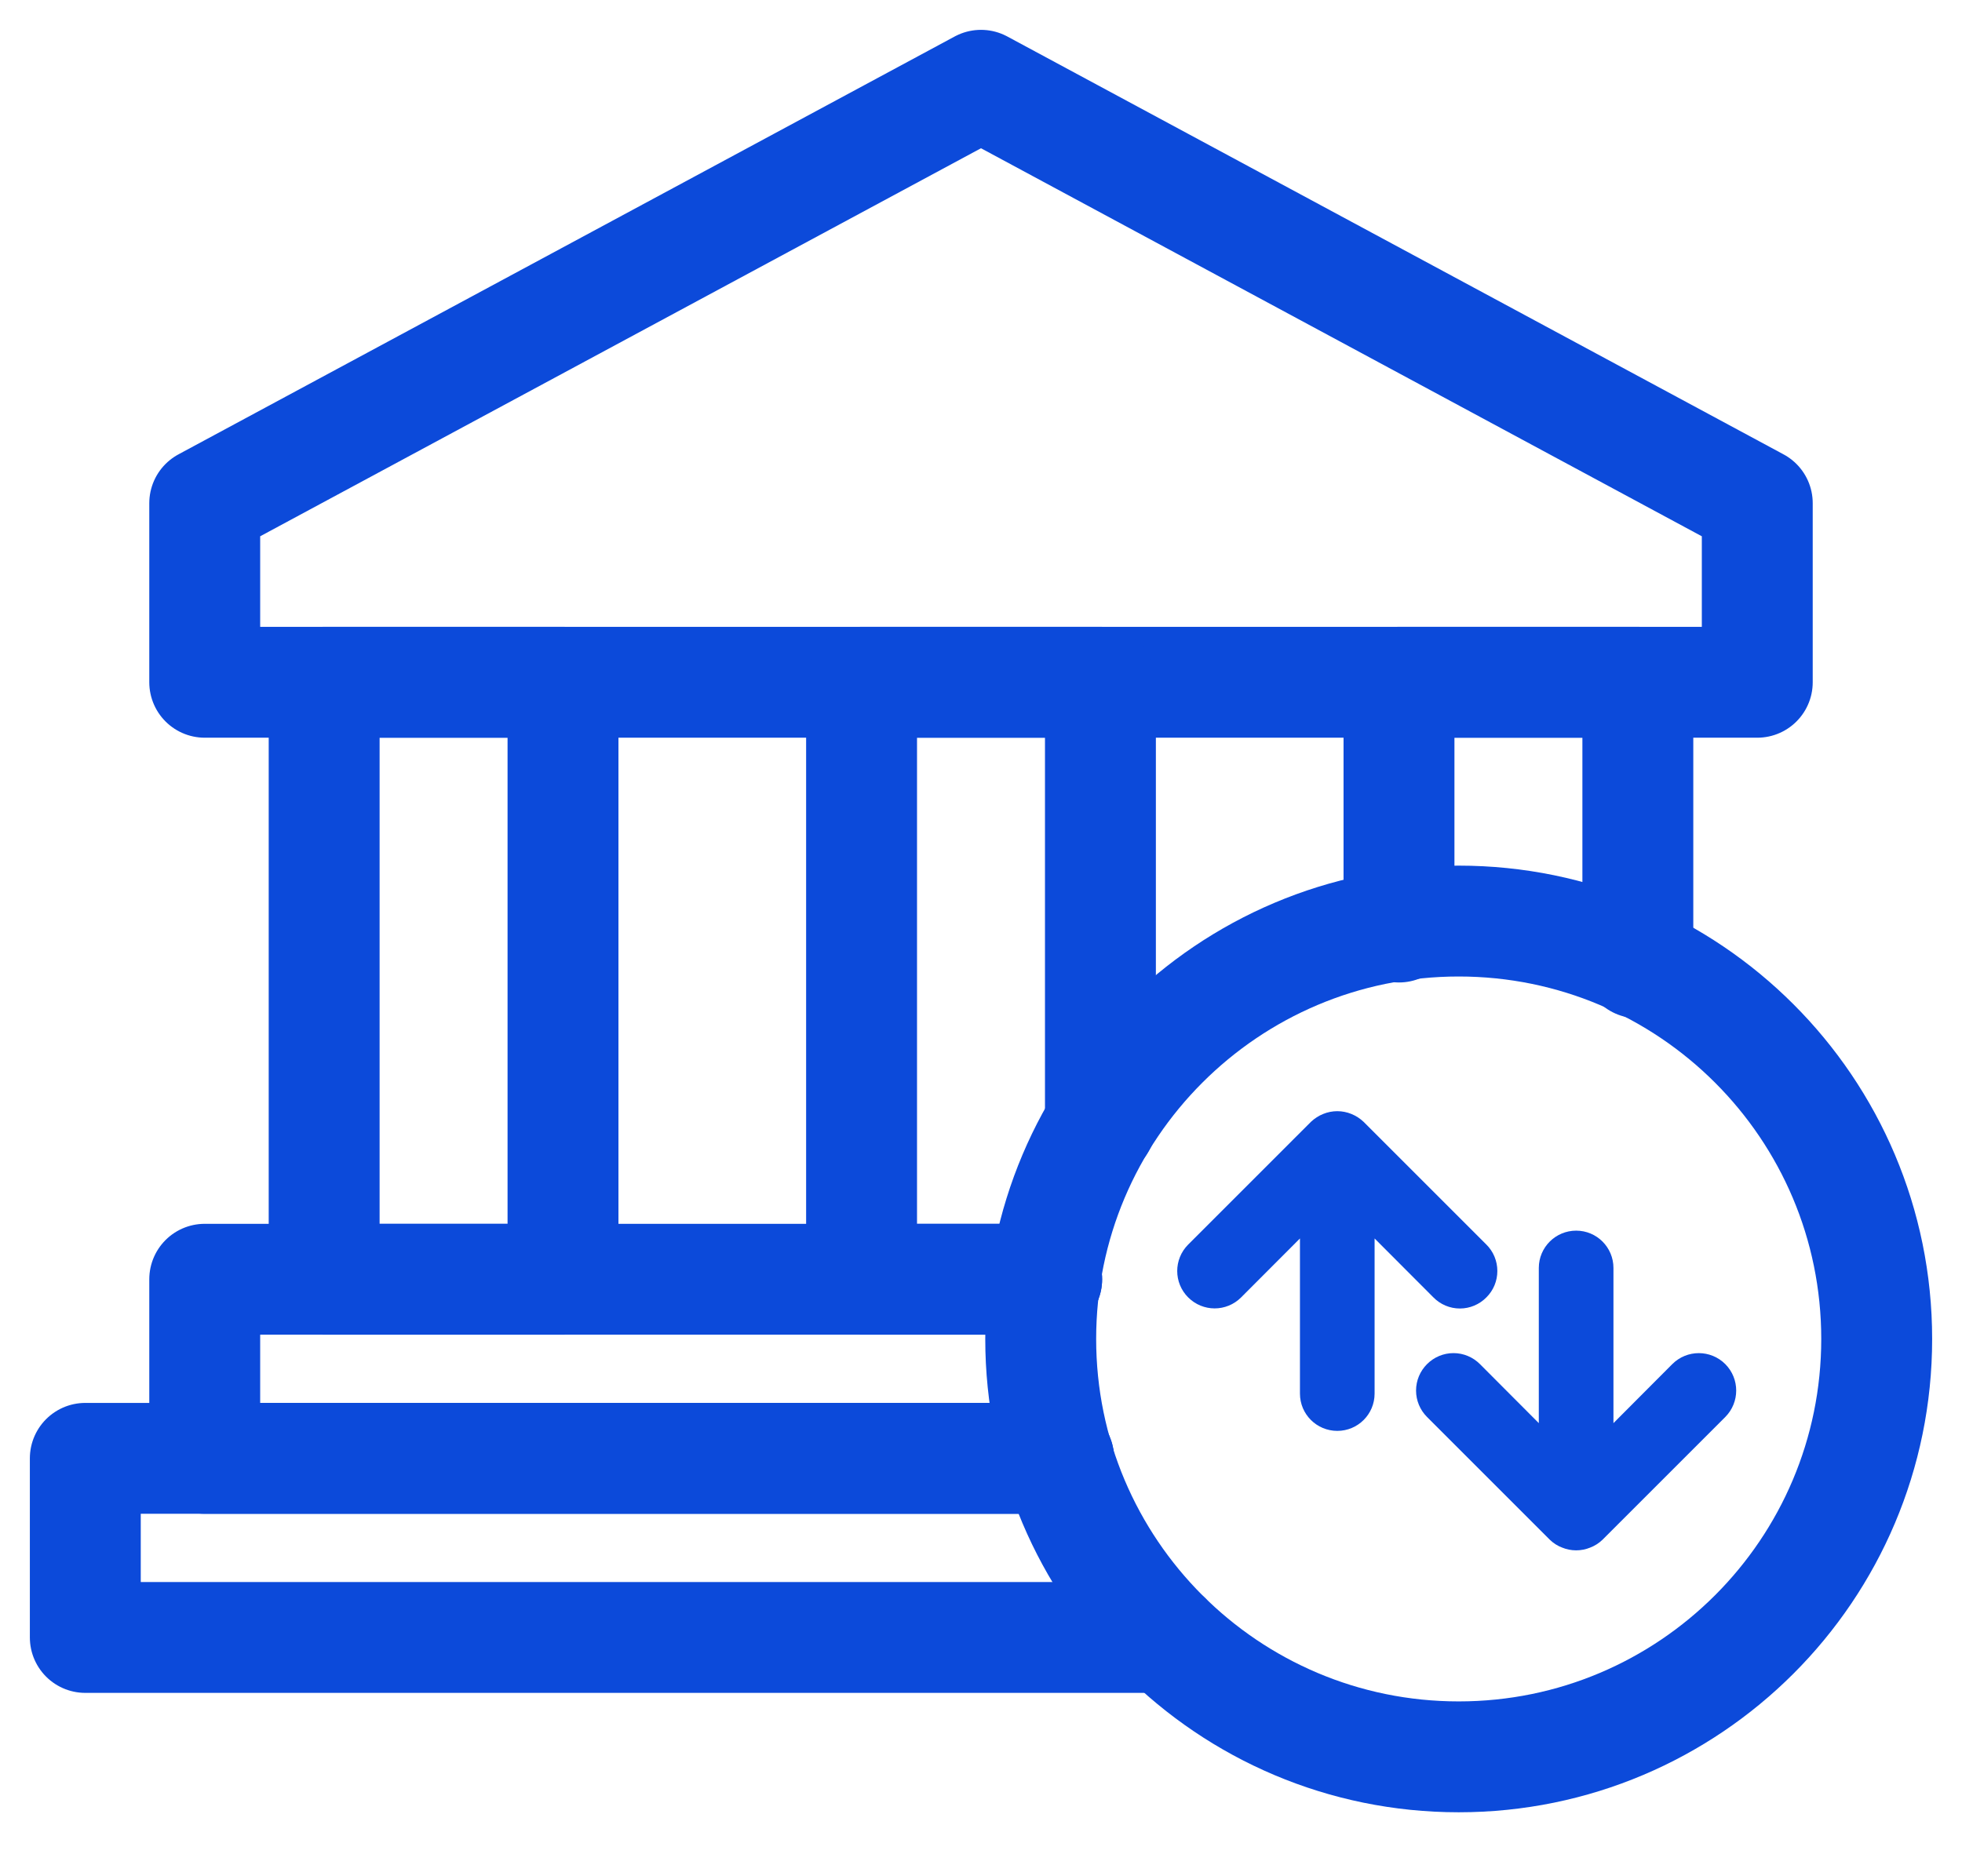 <svg width="23" height="22" viewBox="0 0 23 22" fill="none" xmlns="http://www.w3.org/2000/svg">
<path d="M11.5 1L2.4 5.9V8H20.6V5.9L11.5 1Z" stroke="#0C4ADA" stroke-width="1.3" stroke-miterlimit="10" stroke-linecap="round" stroke-linejoin="round"/>
<path d="M6.6 8H3.8V15H6.6V8Z" stroke="#0C4ADA" stroke-width="1.3" stroke-miterlimit="10" stroke-linecap="round" stroke-linejoin="round"/>
<path d="M17.1 20.6C19.806 20.6 22 18.406 22 15.7C22 12.994 19.806 10.8 17.1 10.8C14.394 10.8 12.2 12.994 12.2 15.7C12.2 18.406 14.394 20.6 17.1 20.6Z" stroke="#0C4ADA" stroke-width="1.3" stroke-miterlimit="10" stroke-linecap="round" stroke-linejoin="round"/>
<path d="M13.67 19.2H1V17.1H12.41" stroke="#0C4ADA" stroke-width="1.3" stroke-miterlimit="10" stroke-linecap="round" stroke-linejoin="round"/>
<path d="M12.41 17.1H2.4V15H12.27" stroke="#0C4ADA" stroke-width="1.3" stroke-miterlimit="10" stroke-linecap="round" stroke-linejoin="round"/>
<path d="M16.4 10.87V8H19.2V11.29" stroke="#0C4ADA" stroke-width="1.3" stroke-miterlimit="10" stroke-linecap="round" stroke-linejoin="round"/>
<path d="M12.27 15H10.1V8H12.9V13.18" stroke="#0C4ADA" stroke-width="1.3" stroke-miterlimit="10" stroke-linecap="round" stroke-linejoin="round"/>
<path d="M17.318 14.699L15.881 13.262C15.853 13.236 15.821 13.215 15.786 13.201C15.716 13.172 15.637 13.172 15.567 13.201C15.532 13.215 15.5 13.236 15.472 13.262L14.035 14.699C13.922 14.812 13.922 14.995 14.035 15.107C14.148 15.22 14.33 15.22 14.443 15.107L15.389 14.159V16.341C15.389 16.5 15.518 16.628 15.677 16.628C15.835 16.628 15.964 16.5 15.964 16.341V14.159L16.91 15.107C16.964 15.162 17.037 15.193 17.114 15.193C17.191 15.193 17.264 15.162 17.318 15.107C17.373 15.053 17.403 14.98 17.403 14.903C17.403 14.827 17.373 14.753 17.318 14.699Z" fill="#0C4ADA" stroke="#0C4ADA" stroke-width="0.3" stroke-linecap="round"/>
<path d="M16.835 16.509L18.273 17.947C18.3 17.973 18.332 17.994 18.368 18.007C18.438 18.036 18.516 18.036 18.586 18.007C18.621 17.994 18.654 17.973 18.681 17.947L20.119 16.509C20.231 16.396 20.231 16.214 20.119 16.101C20.006 15.988 19.823 15.988 19.71 16.101L18.764 17.05V14.867C18.764 14.709 18.636 14.58 18.477 14.58C18.318 14.58 18.189 14.709 18.189 14.867V17.05L17.243 16.101C17.189 16.047 17.116 16.016 17.039 16.016C16.962 16.016 16.889 16.047 16.835 16.101C16.781 16.155 16.75 16.228 16.75 16.305C16.75 16.382 16.781 16.455 16.835 16.509Z" fill="#0C4ADA" stroke="#0C4ADA" stroke-width="0.3" stroke-linecap="round"/>
</svg>
